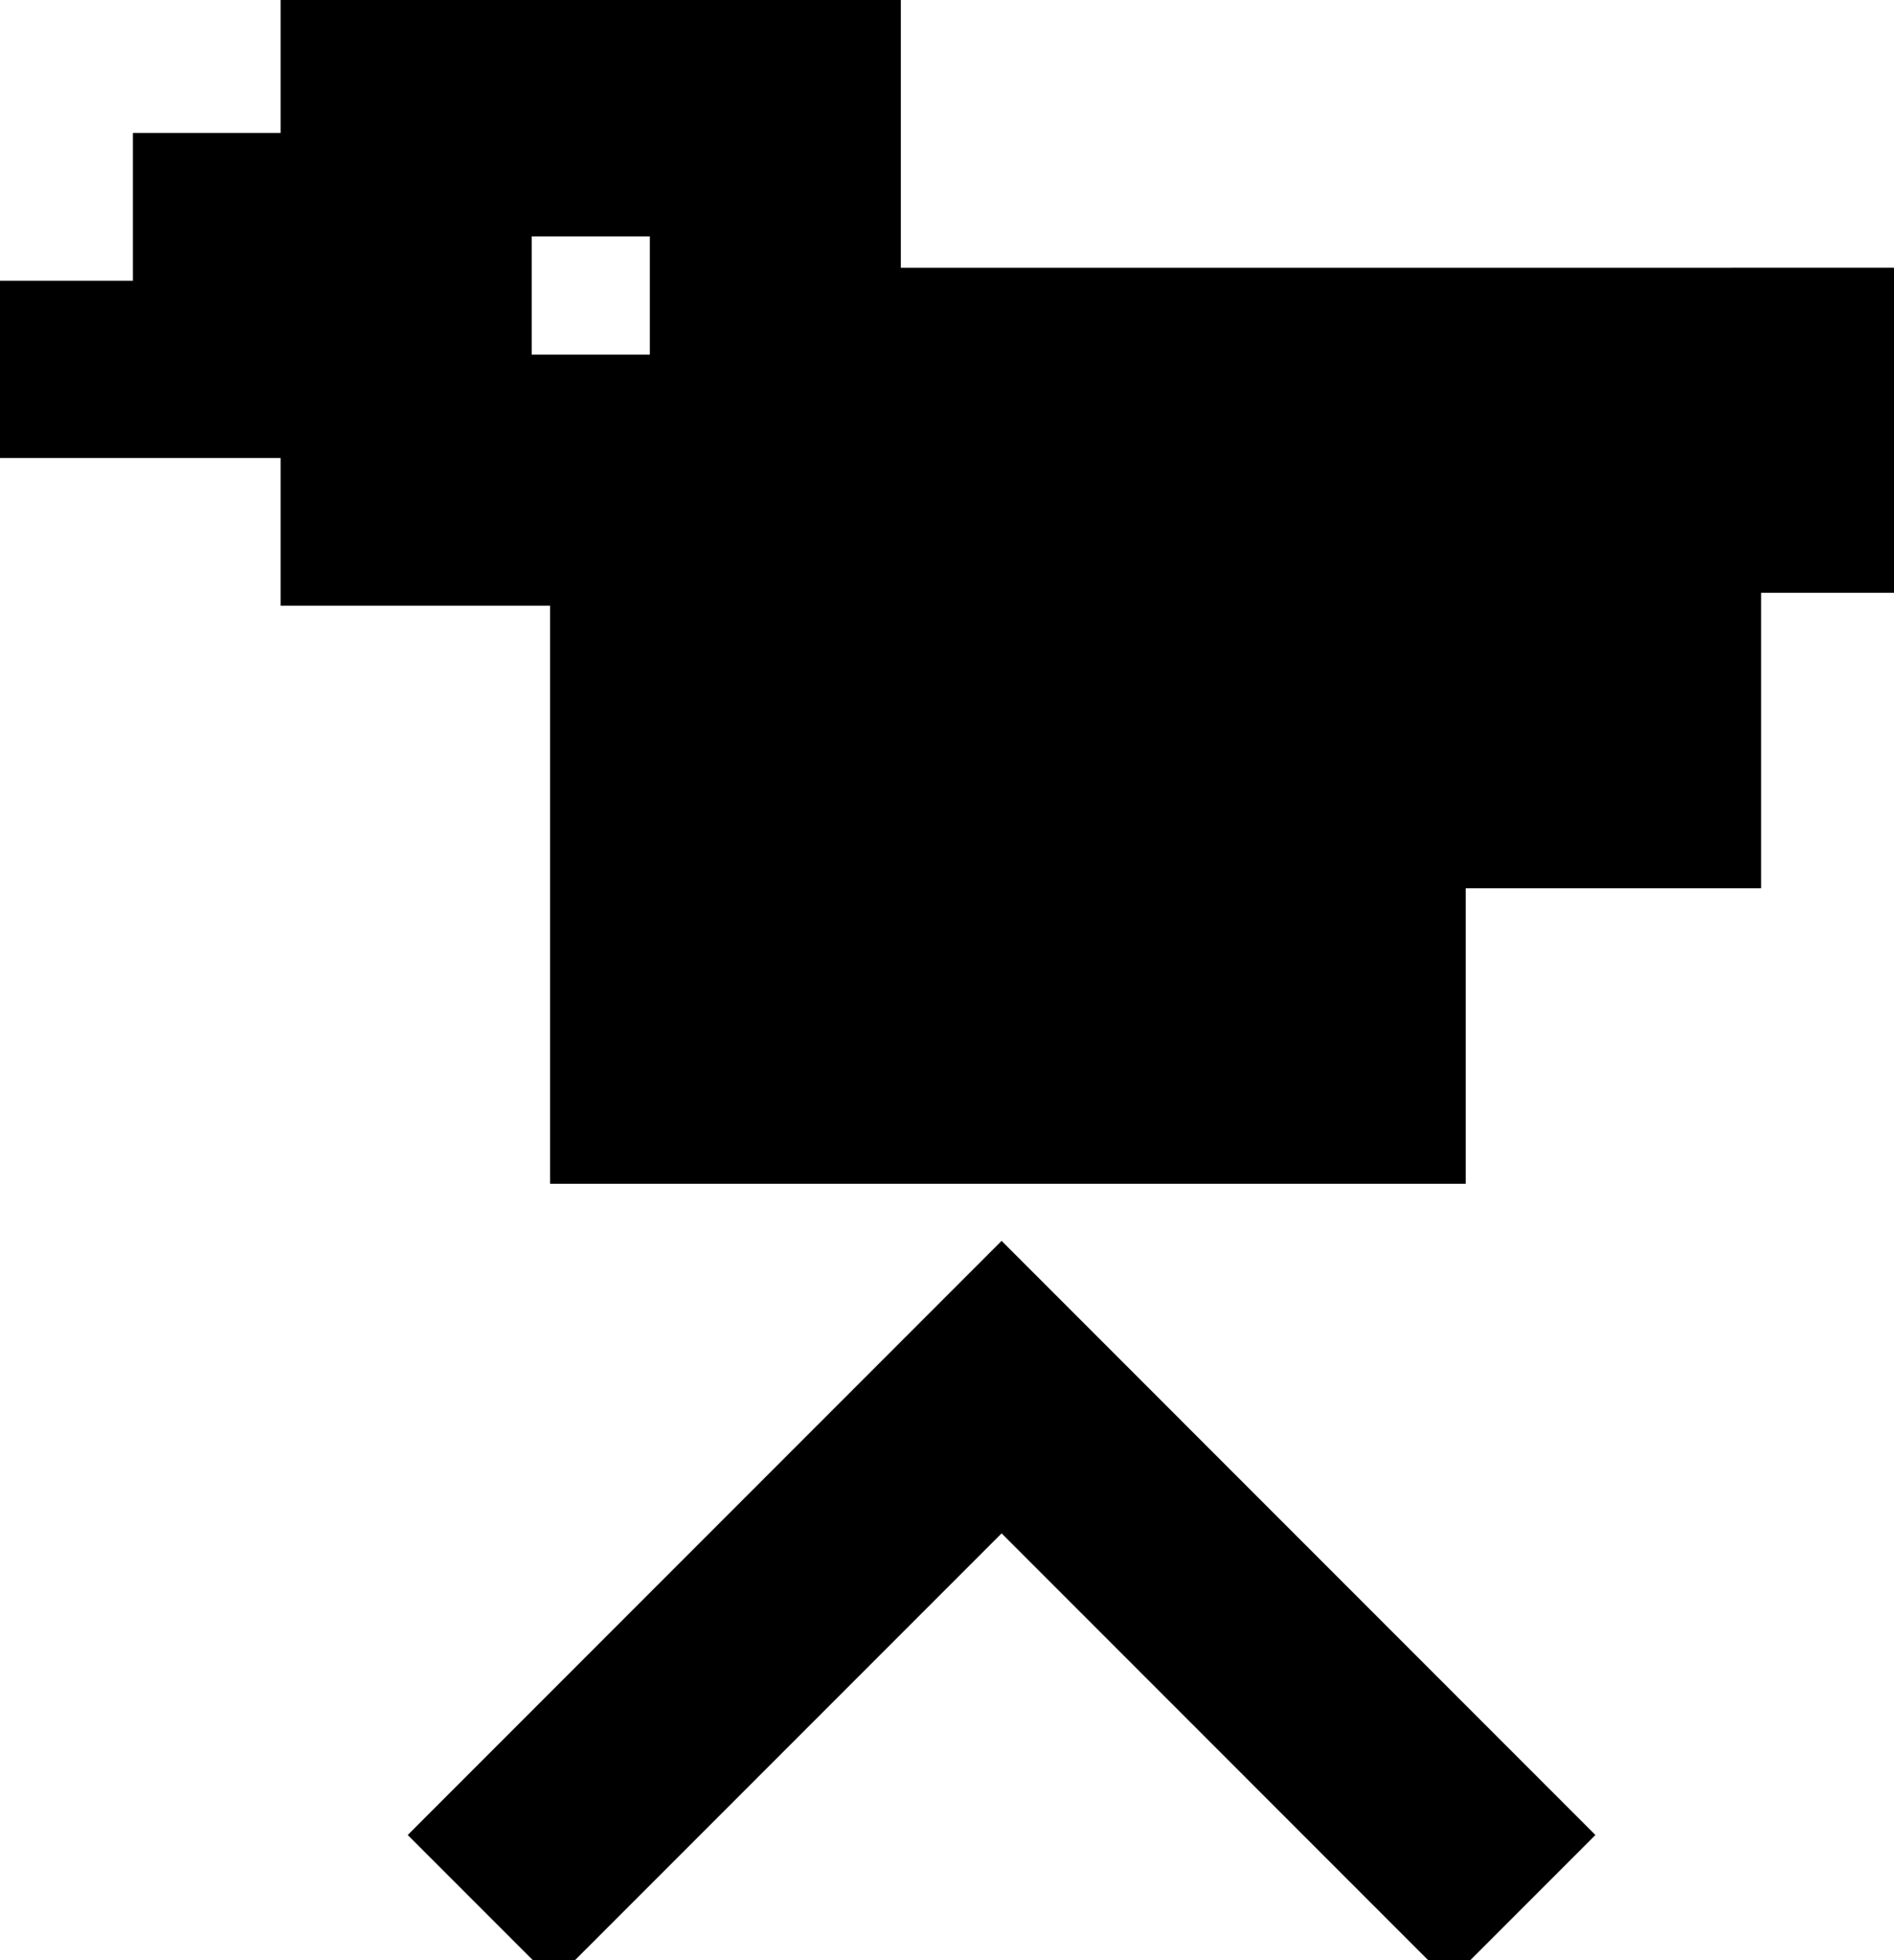 <svg viewBox="0 0 80.155 82.927" fill="currentColor" stroke="currentColor"
    height="82.927" width="80.155">
    <g>
        <svg xmlns="http://www.w3.org/2000/svg" xmlns:xlink="http://www.w3.org/1999/xlink" version="1.1" x="0" y="0"
            viewBox="17.937 18.25 64.125 66.343" enable-background="new 0 0 100 100"
            xml:space="preserve" height="82.927" width="80.155" data-fill-palette-color="accent"
            id="icon-0">
            <g data-fill-palette-color="accent">
                <polygon points="32.448,80.351 36.69,84.593 51.848,69.436 67.004,84.593 71.246,80.351 51.848,60.951  "
                    data-fill-palette-color="accent"></polygon>
                <path
                    d="M77.062 27.813h-5-5-10-9.125V18.25h-20v5h-5v5h-5v5h5 5v5h9.125v19.562h30v-10h10v-10h5v-10H77.062zM40.438 30.75h-5v-5h5V30.75z"
                    data-fill-palette-color="accent"></path>
            </g>
        </svg>
    </g>
</svg>